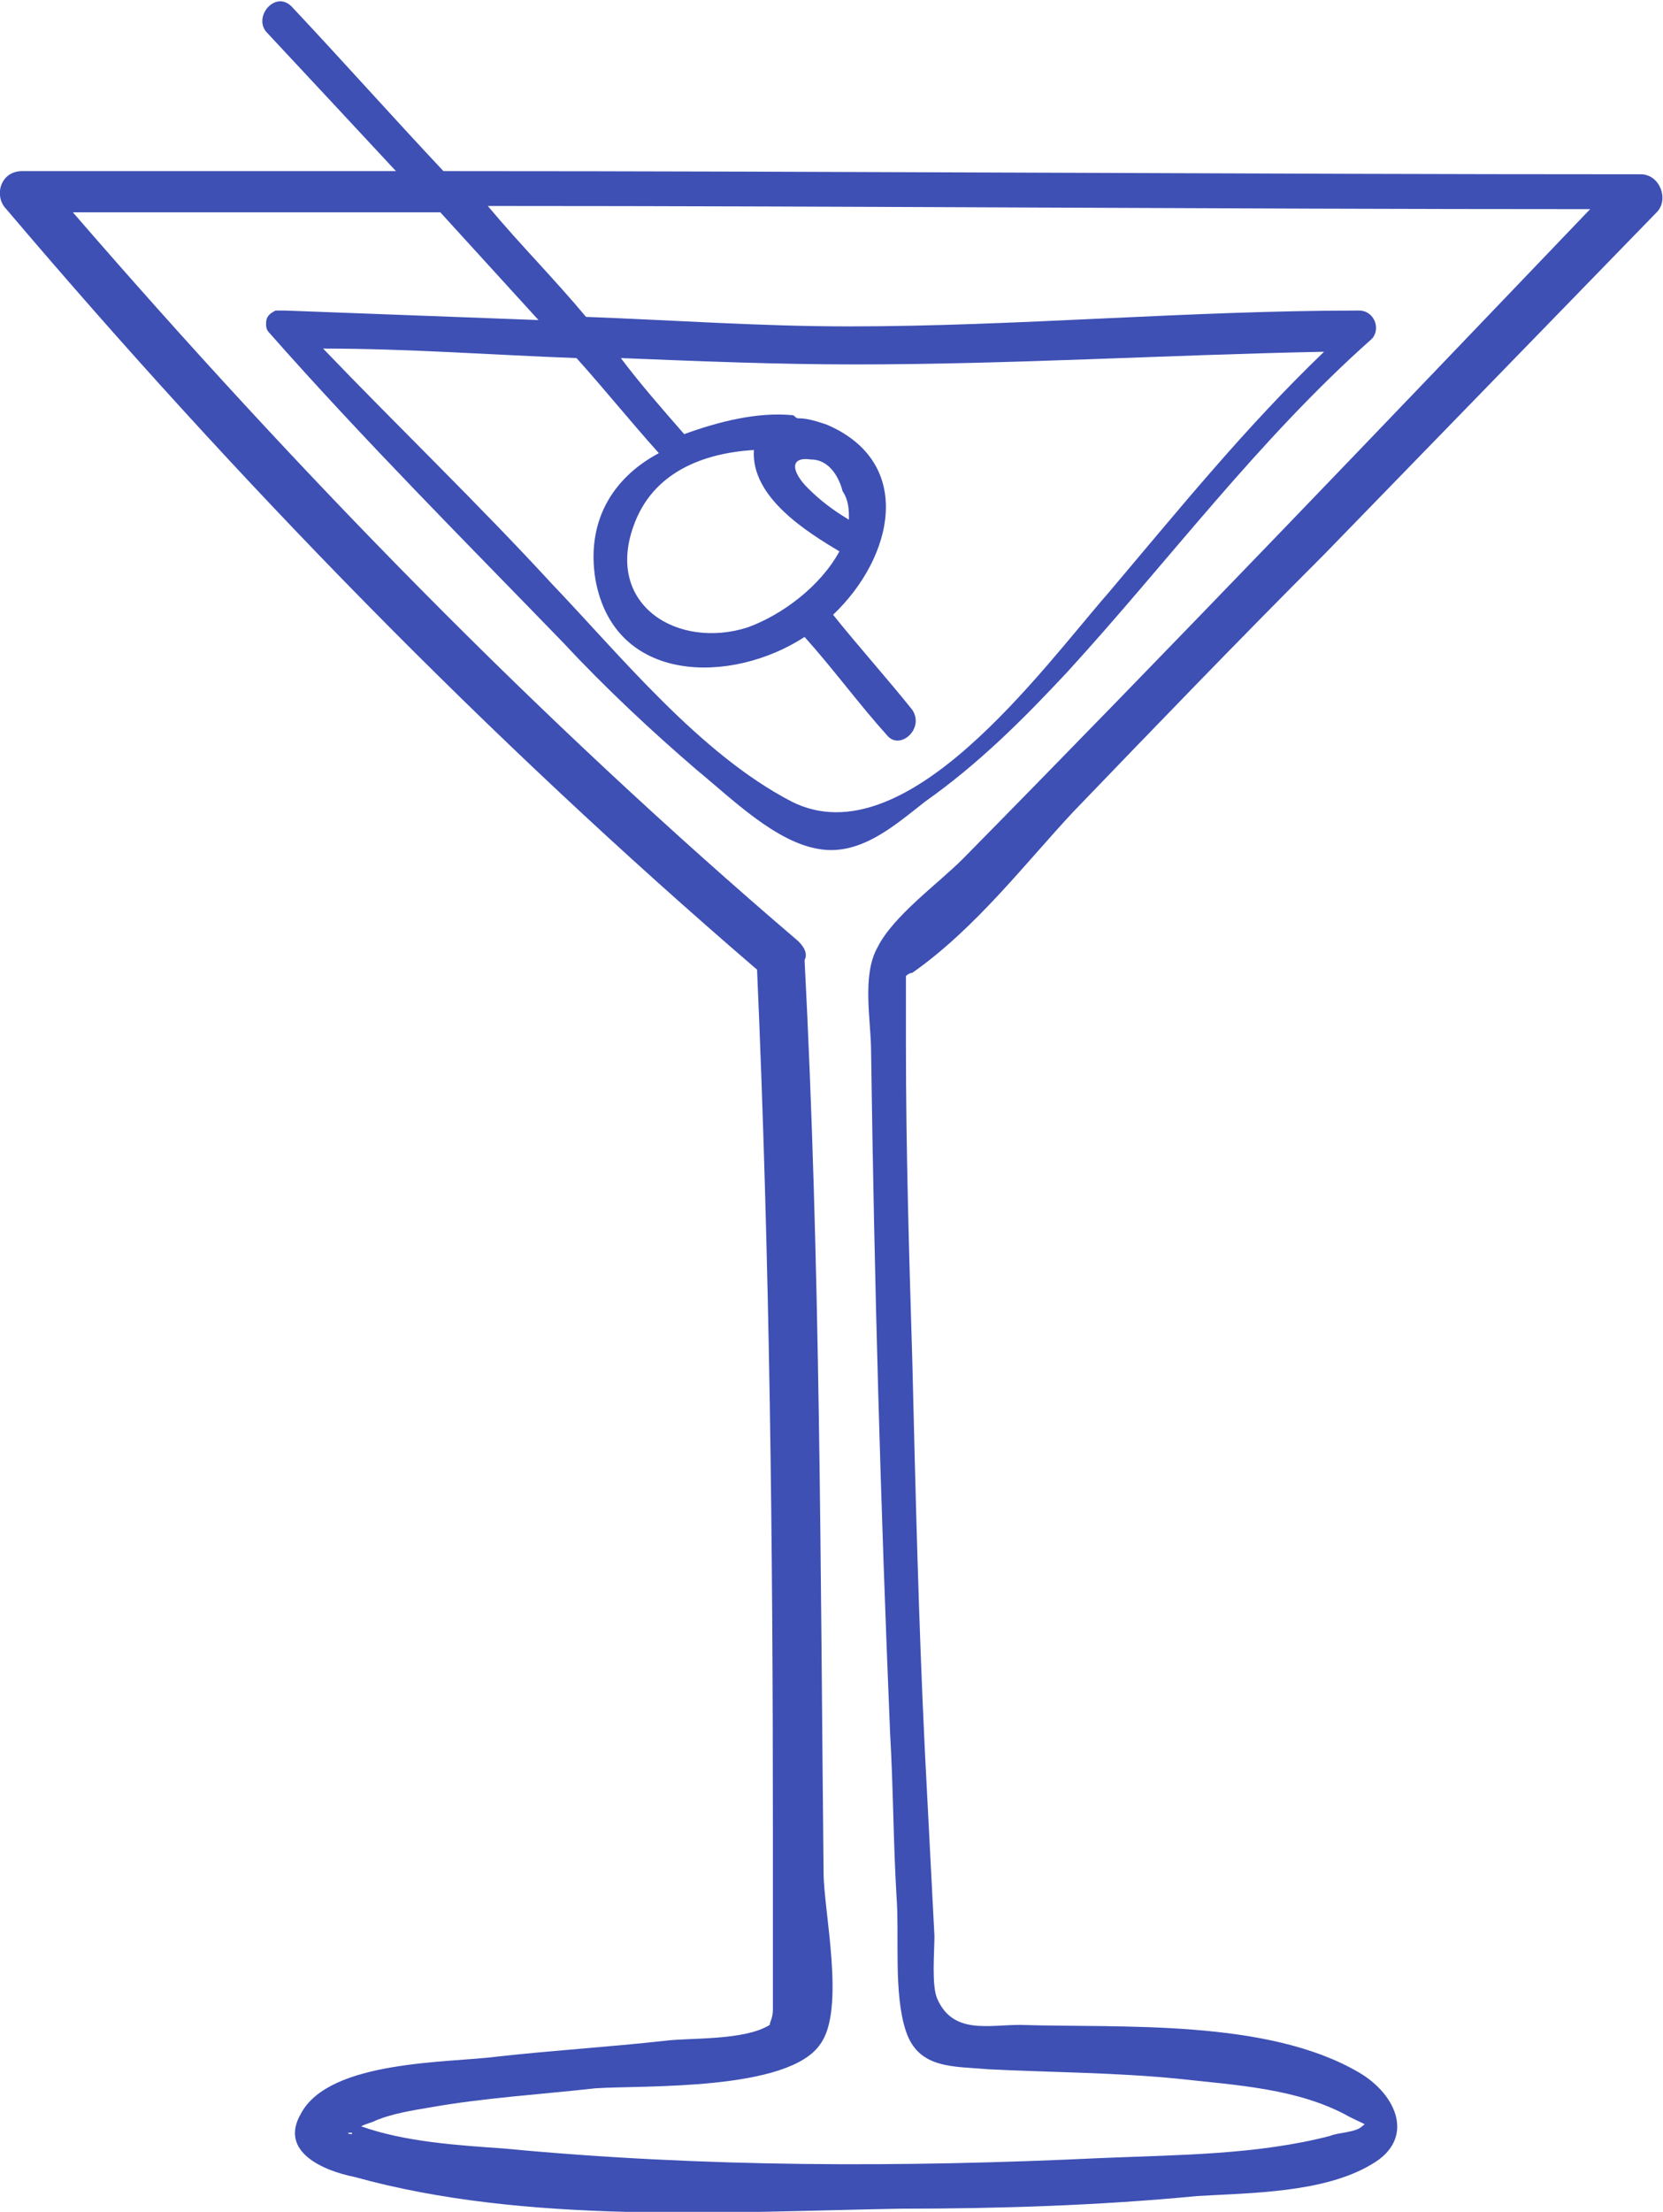 <?xml version="1.0" encoding="utf-8"?>
<!-- Generator: Adobe Illustrator 23.0.3, SVG Export Plug-In . SVG Version: 6.00 Build 0)  -->
<svg version="1.1" id="Layer_1" xmlns="http://www.w3.org/2000/svg" xmlns:xlink="http://www.w3.org/1999/xlink" x="0px" y="0px"
	 viewBox="0 0 52.5 69.8" style="enable-background:new 0 0 52.5 69.8;" xml:space="preserve">
<style type="text/css">
	.st0{fill:#3E50B4;}
</style>
<path class="st0" d="M33.9,25.6c2.6-2.7,5.2-5.4,7.9-8.1c3.5-3.6,7-7.2,10.5-10.8c0.4-0.4,0.1-1.2-0.5-1.2C39.2,5.5,26.6,5.4,14,5.4
	c-1.6-1.7-3.2-3.5-4.8-5.2C8.7-0.3,8,0.5,8.4,1c1.4,1.5,2.8,3,4.1,4.4c-3.9,0-7.9,0-11.8,0C0,5.4-0.2,6.2,0.2,6.6
	c7.3,8.6,15.2,16.7,23.7,24c0.4,9.1,0.5,18.1,0.5,27.2c0,1.4,0,2.7,0,4.1c0,0.5,0,1,0,1.5c0,0.3-0.1,0.4-0.1,0.5
	c-0.8,0.5-2.5,0.4-3.3,0.5c-1.8,0.2-3.5,0.3-5.3,0.5c-1.5,0.2-5.3,0.1-6.2,1.8c-0.7,1.2,0.7,1.8,1.7,2c5.4,1.5,11.7,1.1,17.2,1
	c3.1,0,6.3-0.1,9.4-0.4c1.7-0.1,4-0.1,5.5-1c1.4-0.8,0.8-2.2-0.4-2.9c-2.9-1.7-7.5-1.4-10.7-1.5c-1,0-2.1,0.3-2.6-0.8
	c-0.2-0.4-0.1-1.5-0.1-2c-0.1-1.9-0.2-3.9-0.3-5.8c-0.2-4.1-0.3-8.3-0.4-12.4c-0.1-3.3-0.2-6.6-0.2-9.9c0-0.7,0-1.5,0-2.2
	c0,0,0.1-0.1,0.2-0.1C30.8,29.3,32.4,27.2,33.9,25.6z M11.1,67.3L11.1,67.3C11.2,67.4,10.8,67.3,11.1,67.3z M31.2,65.3
	c2,0.1,4,0.1,6,0.3c1.8,0.2,3.8,0.3,5.4,1.2c0.6,0.3,0.5,0.2,0.4,0.3c-0.2,0.2-0.8,0.2-1,0.3c-2.3,0.6-4.8,0.6-7.2,0.7
	c-6.3,0.3-12.6,0.3-18.9-0.3c-1.4-0.1-3.1-0.2-4.5-0.7c0.2-0.1,0.3-0.1,0.5-0.2c0.5-0.2,1.1-0.3,1.7-0.4c1.7-0.3,3.4-0.4,5.2-0.6
	c1.5-0.1,6.1,0.1,7.1-1.4c0.8-1.1,0.1-4.2,0.1-5.4c-0.1-9.6-0.1-19.2-0.6-28.8c0.1-0.2,0-0.4-0.2-0.6c-8.2-7-15.8-14.8-22.9-23
	c3.9,0,7.7,0,11.6,0c1,1.1,2.1,2.3,3.1,3.4c-2.7-0.1-5.3-0.2-8-0.3c-0.1,0-0.2,0-0.3,0C8.5,9.9,8.4,10,8.4,10.2l0,0l0,0
	c0,0.1,0,0.2,0.1,0.3l0,0l0,0c3,3.4,6.2,6.6,9.3,9.8c1.3,1.4,2.8,2.8,4.2,4c1.1,0.9,2.5,2.3,3.9,2.5c1.3,0.2,2.4-0.8,3.3-1.5
	c1.7-1.2,3.1-2.6,4.5-4.1c3.2-3.5,6-7.3,9.6-10.5c0.3-0.3,0.1-0.9-0.4-0.9c-5.4,0-10.8,0.5-16.1,0.5c-2.8,0-5.6-0.2-8.3-0.3
	c-1-1.2-2.1-2.3-3.1-3.5c11.6,0,23.2,0.1,34.8,0.1c-6.7,7-13.2,13.8-19.8,20.5c-0.8,0.8-2.2,1.8-2.7,2.8c-0.5,0.9-0.2,2.3-0.2,3.3
	c0.1,7.2,0.3,14.3,0.6,21.5c0.1,1.7,0.1,3.4,0.2,5.1c0.1,1.3-0.1,3.1,0.3,4.3C29,65.3,30.1,65.2,31.2,65.3z M26.8,16.4
	c-0.5-0.3-0.9-0.6-1.3-1c-0.5-0.5-0.6-1,0.1-0.9c0.6,0,0.9,0.6,1,1C26.8,15.8,26.8,16.1,26.8,16.4z M26.5,17.4
	c-0.6,1.1-1.8,2-2.9,2.4c-2.2,0.7-4.5-0.7-3.6-3.2c0.6-1.7,2.2-2.3,3.8-2.4C23.7,15.7,25.5,16.8,26.5,17.4z M18.8,18.3
	c0.6,3.3,4.3,3.3,6.6,1.8c0.9,1,1.7,2.1,2.6,3.1c0.4,0.5,1.2-0.2,0.8-0.8c-0.8-1-1.7-2-2.5-3c1.9-1.8,2.6-4.8-0.2-6
	c-0.3-0.1-0.6-0.2-0.9-0.2c-0.1,0-0.1-0.1-0.2-0.1c-1.1-0.1-2.3,0.2-3.4,0.6l0,0c-0.7-0.8-1.4-1.6-2-2.4c2.5,0.1,4.9,0.2,7.4,0.2
	c4.9,0,9.8-0.3,14.8-0.4c-2.5,2.4-4.6,5-6.8,7.6c-2.1,2.4-6.4,8.4-10,6.6c-2.9-1.5-5.4-4.6-7.6-6.9c-2.3-2.5-4.8-4.9-7.2-7.4
	c2.7,0,5.3,0.2,8,0.3c0.9,1,1.7,2,2.6,3C19.3,15.1,18.5,16.5,18.8,18.3z"/>
</svg>
